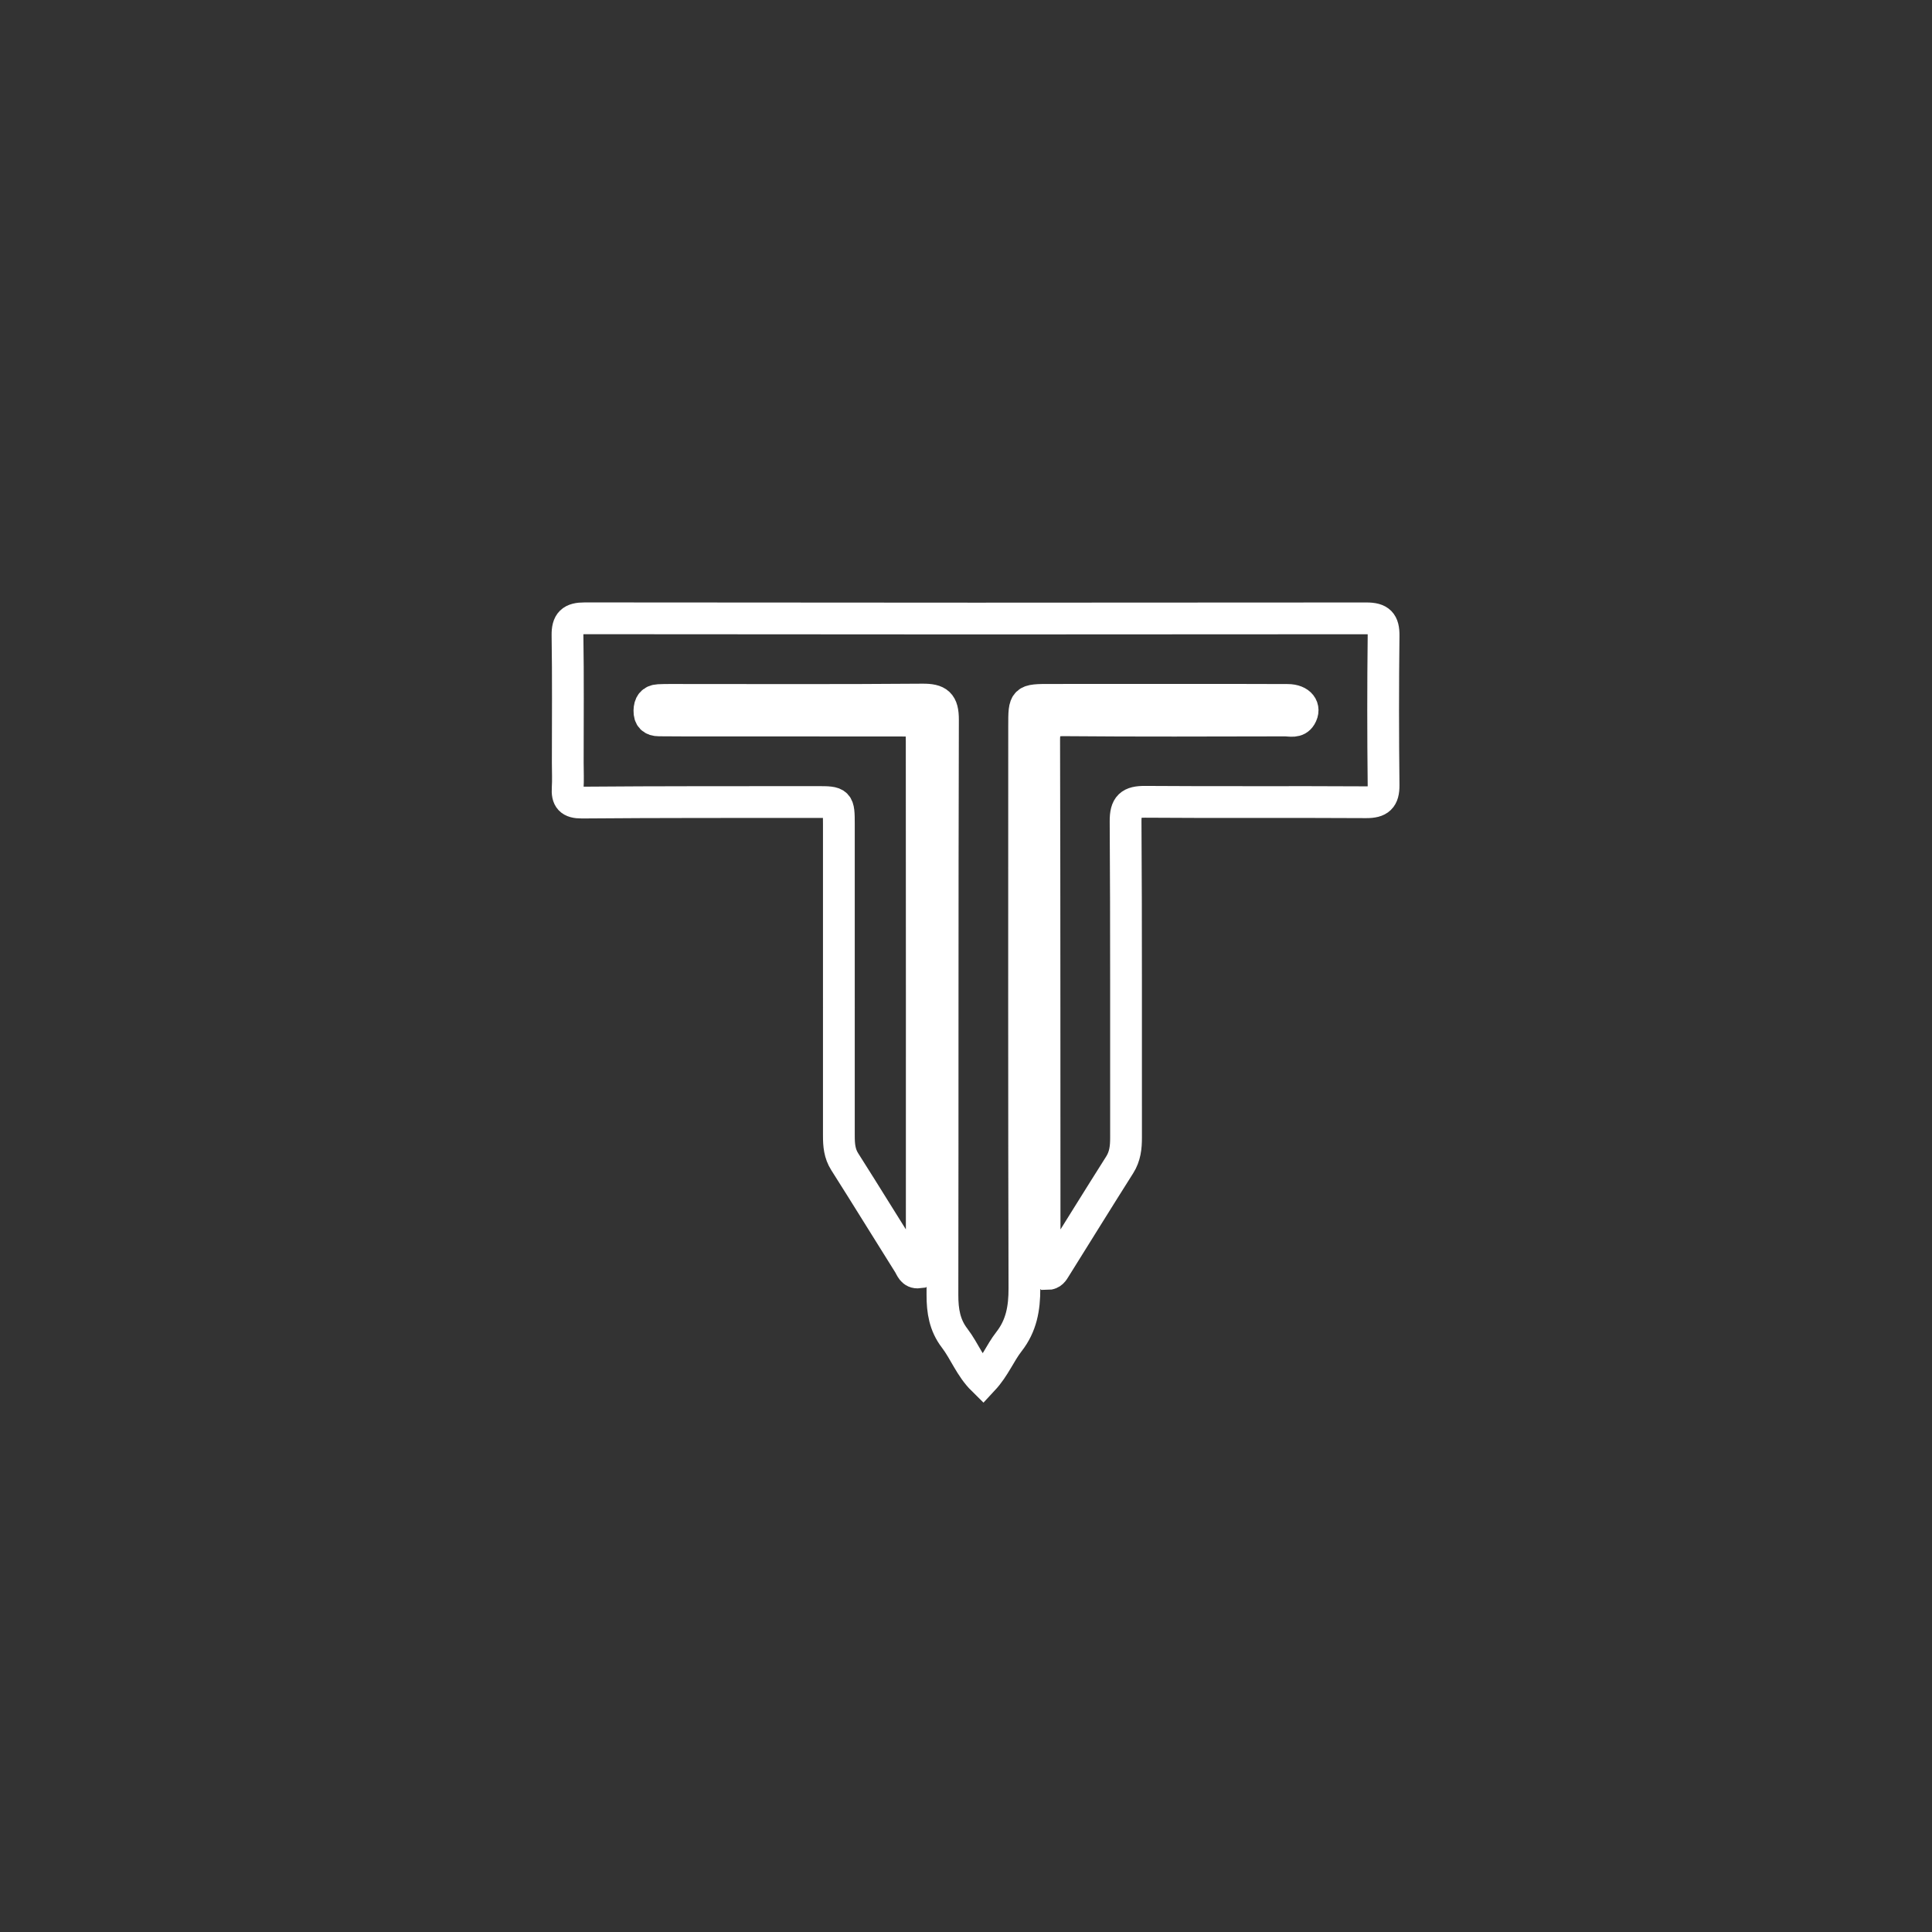 <svg version="1.1" id="Layer_1" xmlns="http://www.w3.org/2000/svg" xmlns:xlink="http://www.w3.org/1999/xlink" x="0px" y="0px"
	 width="100%" viewBox="0 0 608 608" enable-background="new 0 0 608 608" xml:space="preserve">
<rect x="0" y="0" width="608" height="608" fill="#333333" stroke="none"/>
<path fill="none" opacity="1" stroke="#FFFFFF" stroke-width="10"
	d="
M178.676,239.983 
	C178.674,226.321 178.808,213.153 178.592,199.992 
	C178.523,195.832 179.94,194.576 184.03,194.581 
	C266.02,194.677 348.009,194.685 429.999,194.597 
	C434.147,194.592 435.461,195.948 435.413,200.051 
	C435.229,215.714 435.236,231.381 435.411,247.044 
	C435.457,251.192 433.996,252.488 429.904,252.463 
	C406.741,252.321 383.576,252.506 360.414,252.329 
	C355.735,252.293 354.19,253.578 354.223,258.5 
	C354.445,291.661 354.322,324.824 354.365,357.987 
	C354.369,361.042 354.08,363.869 352.373,366.563 
	C345.511,377.397 338.775,388.311 331.974,399.184 
	C331.46,400.007 330.964,400.945 329.589,400.941 
	C328.028,399.556 328.734,397.604 328.733,395.915 
	C328.688,341.588 328.747,287.262 328.602,232.935 
	C328.589,228.123 330.075,226.627 334.862,226.669 
	C358.024,226.872 381.189,226.782 404.353,226.736 
	C406.073,226.733 408.145,227.429 409.348,225.424 
	C410.967,222.726 409.121,220.296 405.268,220.273 
	C393.936,220.207 382.604,220.238 371.272,220.236 
	C357.774,220.235 344.275,220.244 330.777,220.24 
	C322.299,220.238 322.293,220.232 322.293,228.47 
	C322.289,287.463 322.221,346.456 322.384,405.448 
	C322.401,411.7 321.44,417.188 317.522,422.206 
	C314.682,425.843 312.994,430.32 309.345,434.239 
	C305.362,430.322 303.555,425.206 300.4,421.083 
	C297.295,417.025 296.577,412.54 296.586,407.516 
	C296.692,347.191 296.577,286.865 296.753,226.539 
	C296.769,221.355 295.206,220.113 290.247,220.154 
	C263.752,220.374 237.254,220.252 210.758,220.253 
	C209.592,220.253 208.424,220.264 207.26,220.327 
	C205.177,220.438 204.413,221.692 204.371,223.643 
	C204.326,225.741 205.323,226.707 207.381,226.707 
	C209.88,226.708 212.38,226.747 214.879,226.748 
	C237.71,226.755 260.54,226.746 283.371,226.77 
	C289.6,226.777 290.051,227.147 290.055,233.198 
	C290.093,287.525 290.092,341.852 290.077,396.178 
	C290.076,397.616 290.419,399.202 289.111,400.43 
	C287.11,400.68 286.706,398.924 285.986,397.779 
	C279.244,387.062 272.62,376.271 265.832,365.584 
	C264.2,363.014 263.991,360.328 263.993,357.465 
	C264.009,324.803 264.007,292.14 263.992,259.477 
	C263.988,252.464 263.895,252.392 257.129,252.398 
	C232.465,252.42 207.801,252.364 183.139,252.57 
	C179.426,252.601 178.431,251.297 178.648,247.972 
	C178.811,245.485 178.678,242.978 178.676,239.983 
z"/>
</svg>

